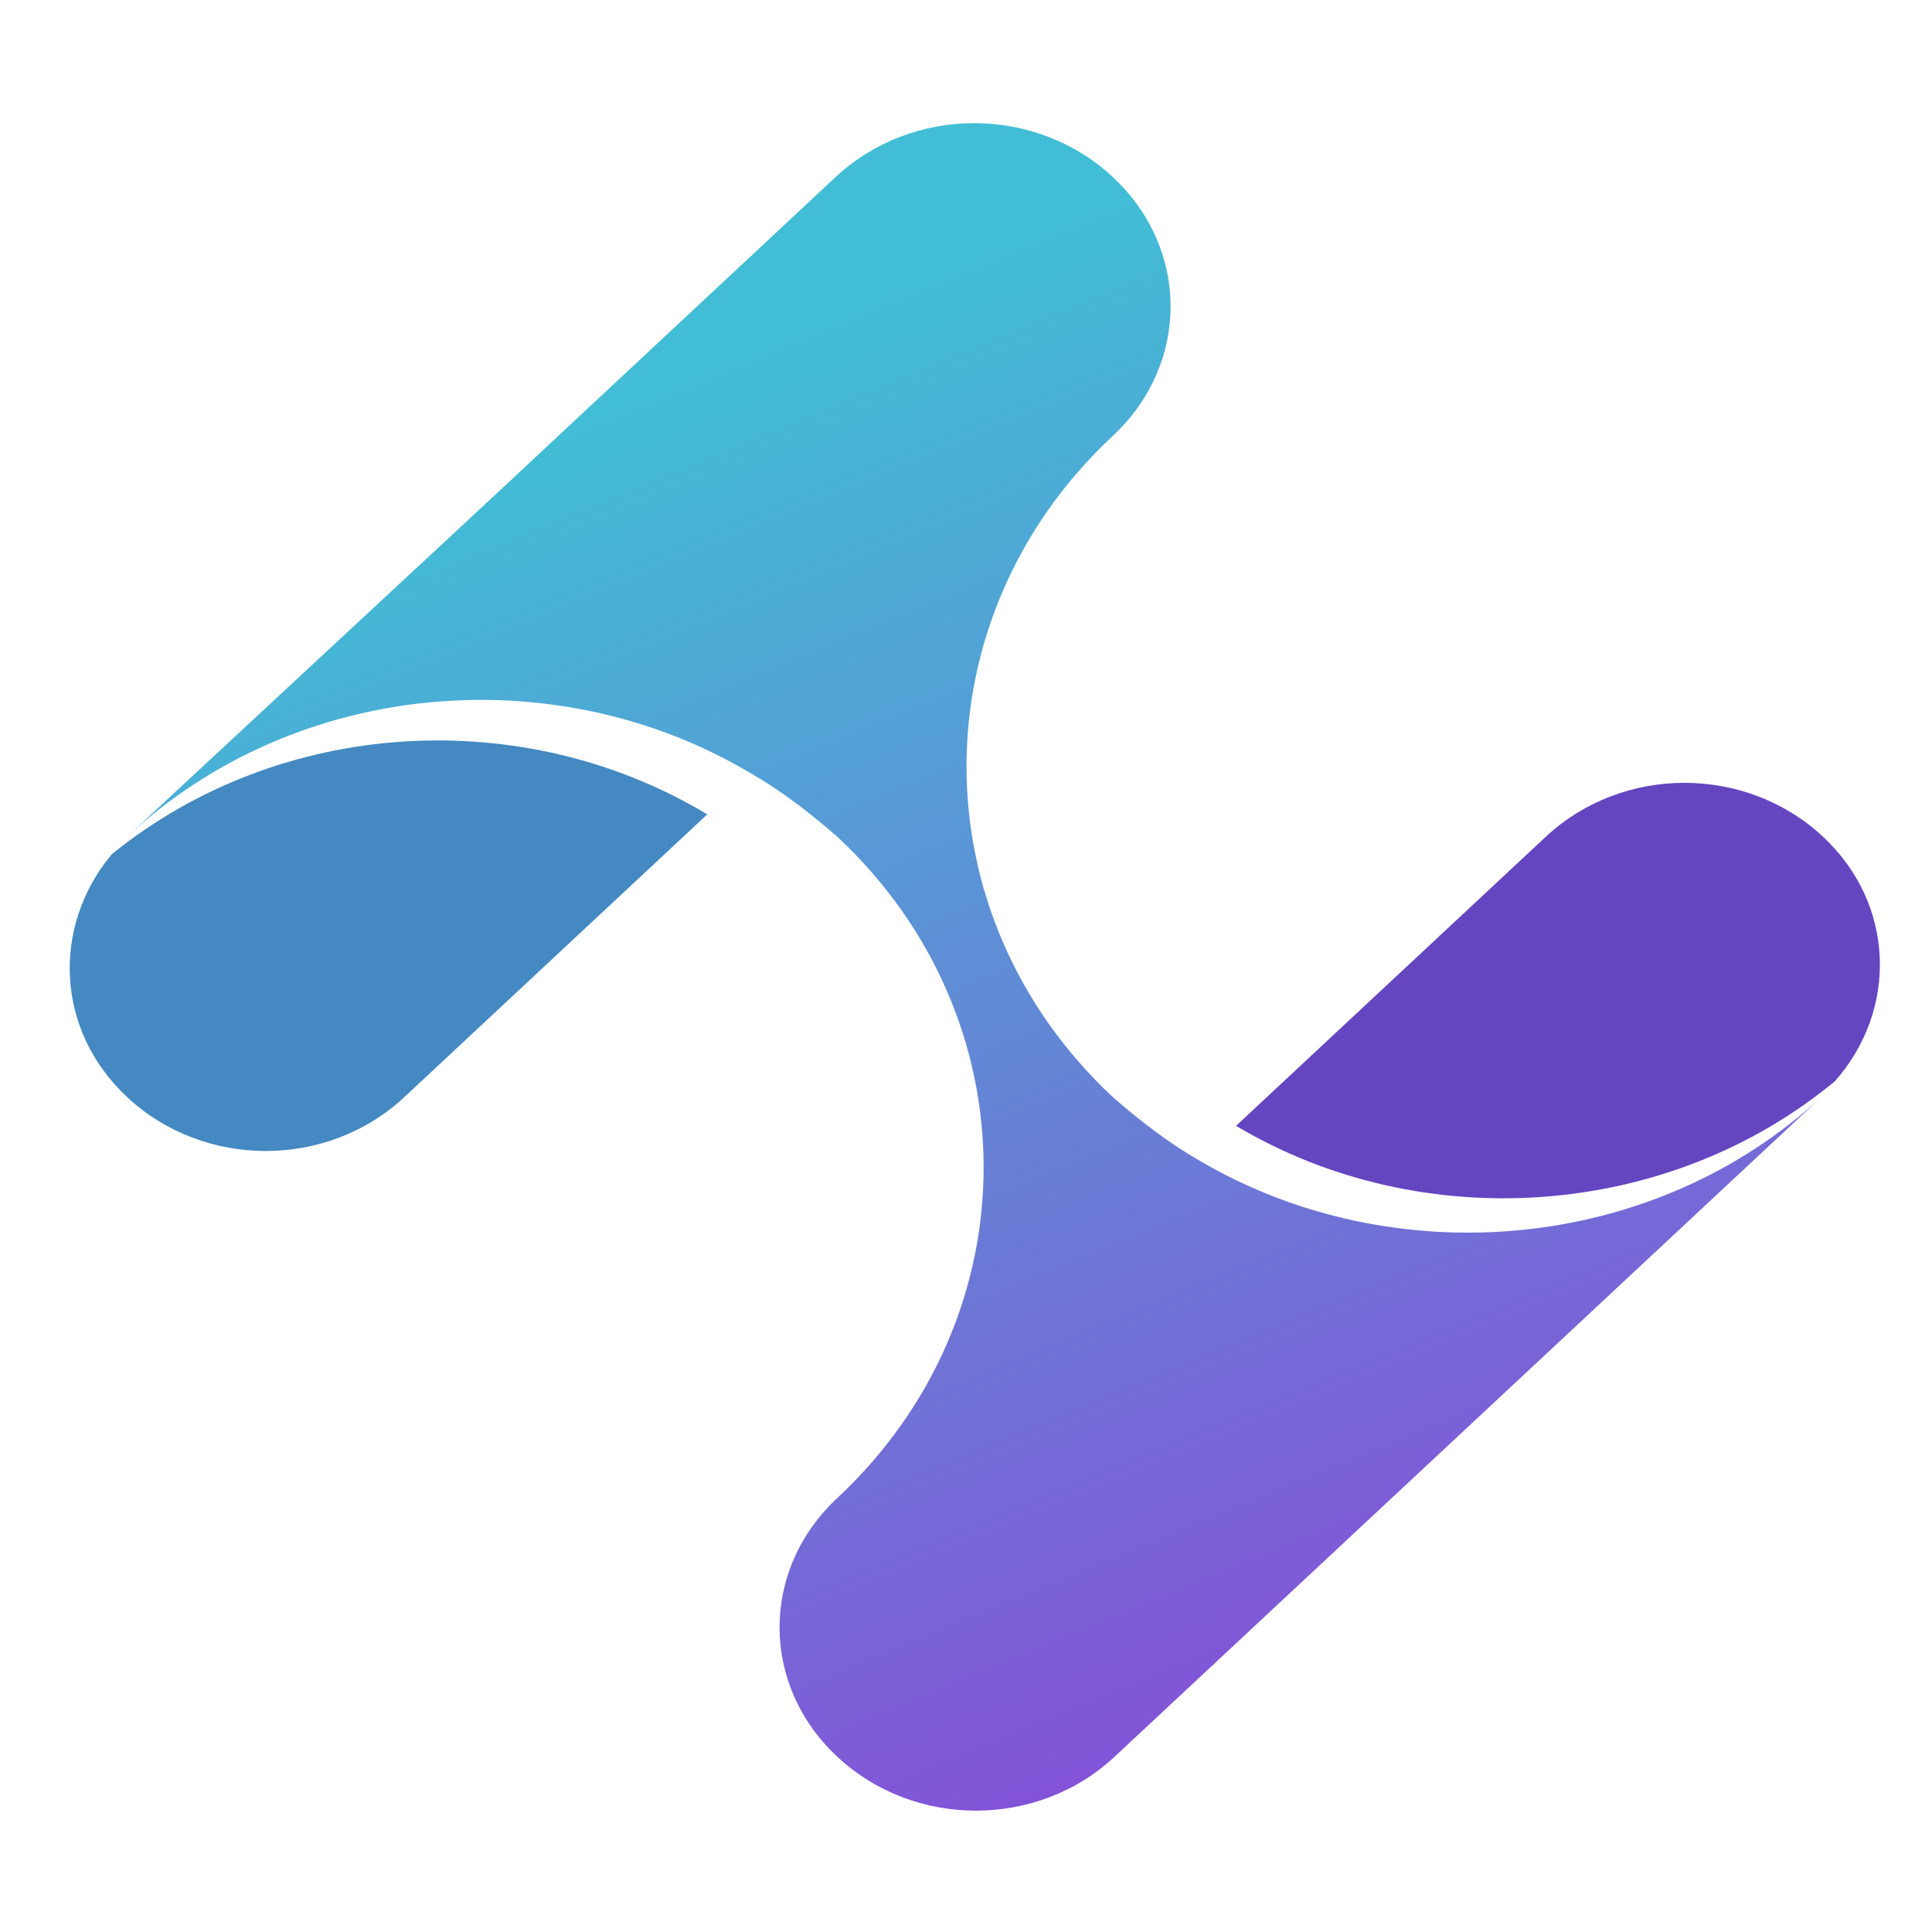 <?xml version="1.0" encoding="UTF-8" standalone="no"?>
<svg
   xmlns:dc="http://purl.org/dc/elements/1.1/"
   xmlns:cc="http://creativecommons.org/ns#"
   xmlns:rdf="http://www.w3.org/1999/02/22-rdf-syntax-ns#"
   xmlns:svg="http://www.w3.org/2000/svg"
   xmlns="http://www.w3.org/2000/svg"
   xmlns:sodipodi="http://sodipodi.sourceforge.net/DTD/sodipodi-0.dtd"
   xmlns:inkscape="http://www.inkscape.org/namespaces/inkscape"
   width="32"
   height="32"
   version="1.1"
   viewBox="0 0 8.467 8.467"
   id="svg371"
   sodipodi:docname="hamonikr.svg"
   inkscape:version="0.92.5 (2060ec1f9f, 2020-04-08)">
  <sodipodi:namedview
     inkscape:snap-bbox-edge-midpoints="true"
     inkscape:bbox-nodes="true"
     inkscape:snap-bbox="true"
     pagecolor="#ffffff"
     bordercolor="#666666"
     borderopacity="1"
     objecttolerance="10"
     gridtolerance="10"
     guidetolerance="10"
     inkscape:pageopacity="0"
     inkscape:pageshadow="2"
     inkscape:window-width="1719"
     inkscape:window-height="1415"
     id="namedview373"
     showgrid="false"
     inkscape:zoom="8"
     inkscape:cx="58.813034"
     inkscape:cy="-19.026919"
     inkscape:window-x="1720"
     inkscape:window-y="0"
     inkscape:window-maximized="0"
     inkscape:current-layer="svg371"
     inkscape:document-rotation="0">
    <inkscape:grid
       id="grid1162"
       type="xygrid" />
  </sodipodi:namedview>
  <defs
     id="defs37">
    <style
       id="current-color-scheme"
       type="text/css">.ColorScheme-Text { color:#565656; } .ColorScheme-Highlight { color:#5294e2; }</style>
    <style
       type="text/css"
       id="style13">.ColorScheme-Text { color:#565656; } .ColorScheme-Highlight { color:#5294e2; }</style>
    <style
       type="text/css"
       id="style15">.ColorScheme-Text { color:#565656; } .ColorScheme-Highlight { color:#5294e2; }</style>
    <style
       type="text/css"
       id="style17">.ColorScheme-Text { color:#565656; } .ColorScheme-Highlight { color:#5294e2; }</style>
    <style
       type="text/css"
       id="style19">.ColorScheme-Text { color:#565656; } .ColorScheme-Highlight { color:#5294e2; }</style>
    <style
       type="text/css"
       id="style21">.ColorScheme-Text { color:#565656; } .ColorScheme-Highlight { color:#5294e2; }</style>
    <style
       type="text/css"
       id="style23">.ColorScheme-Text { color:#565656; } .ColorScheme-Highlight { color:#5294e2; }</style>
    <style
       type="text/css"
       id="style25">.ColorScheme-Text { color:#565656; } .ColorScheme-Highlight { color:#5294e2; }</style>
    <style
       type="text/css"
       id="style27">.ColorScheme-Text { color:#565656; } .ColorScheme-Highlight { color:#5294e2; }</style>
    <style
       type="text/css"
       id="style29" />
    <style
       type="text/css"
       id="style31" />
    <style
       type="text/css"
       id="style33">.ColorScheme-Text { color:#565656; } .ColorScheme-Highlight { color:#5294e2; }</style>
    <style
       type="text/css"
       id="style35">.ColorScheme-Text { color:#565656; } .ColorScheme-Highlight { color:#5294e2; }</style>
    <linearGradient
       id="SVGID_1_"
       gradientUnits="userSpaceOnUse"
       x1="91.495"
       y1="20.878"
       x2="128.368"
       y2="103.717">
      <stop
         offset="0"
         style="stop-color:#41BED5"
         id="stop12" />
      <stop
         offset="0.995"
         style="stop-color:#8353D7"
         id="stop14" />
    </linearGradient>
  </defs>
  <g
     id="g21"
     transform="matrix(0.075,0,0,0.07,-3.838,0.153)">
    <g
       id="g19">
      <g
         id="g6">
        <path
           class="st0"
           d="m 57.7,51.3 c -3.5,4.5 -3.3,11 0.9,15.2 4.5,4.5 11.7,4.5 16.2,0 L 92.5,48.8 C 81.8,41.9 67.6,42.7 57.7,51.3 Z"
           id="path4"
           inkscape:connector-curvature="0"
           style="fill:#4489c1" />
      </g>
      <g
         id="g10">
        <path
           class="st1"
           d="m 157.7,50.2 c -4.5,-4.5 -11.7,-4.5 -16.2,0 l -18.1,18.1 c 10.8,6.9 25.2,5.9 35,-2.8 3.7,-4.5 3.5,-11.1 -0.7,-15.3 z"
           id="path8"
           inkscape:connector-curvature="0"
           style="fill:#6446c1" />
      </g>
      <linearGradient
         id="linearGradient3844"
         gradientUnits="userSpaceOnUse"
         x1="91.495"
         y1="20.878"
         x2="128.368"
         y2="103.717">
        <stop
           offset="0"
           style="stop-color:#41BED5"
           id="stop3840" />
        <stop
           offset="0.995"
           style="stop-color:#8353D7"
           id="stop3842" />
      </linearGradient>
      <path
         class="st2"
         d="m 121.3,70.5 c -1.8,-1.1 -3.5,-2.5 -5.1,-4 -11.4,-11.4 -11.4,-30 0,-41.4 v 0 c 4.5,-4.5 4.5,-11.7 0,-16.2 -4.5,-4.5 -11.7,-4.5 -16.2,0 L 79.4,29.5 58.6,50.2 c 9.9,-9.9 25.1,-11.2 36.4,-4 1.8,1.1 3.5,2.5 5.1,4 11.4,11.4 11.4,30 0,41.4 v 0 c -4.5,4.5 -4.5,11.7 0,16.2 4.5,4.5 11.7,4.5 16.2,0 L 137,87.1 157.7,66.4 c -9.9,9.9 -25.1,11.2 -36.4,4.1 z"
         id="path17"
         style="fill:url(#SVGID_1_)"
         inkscape:connector-curvature="0" />
    </g>
  </g>
</svg>
